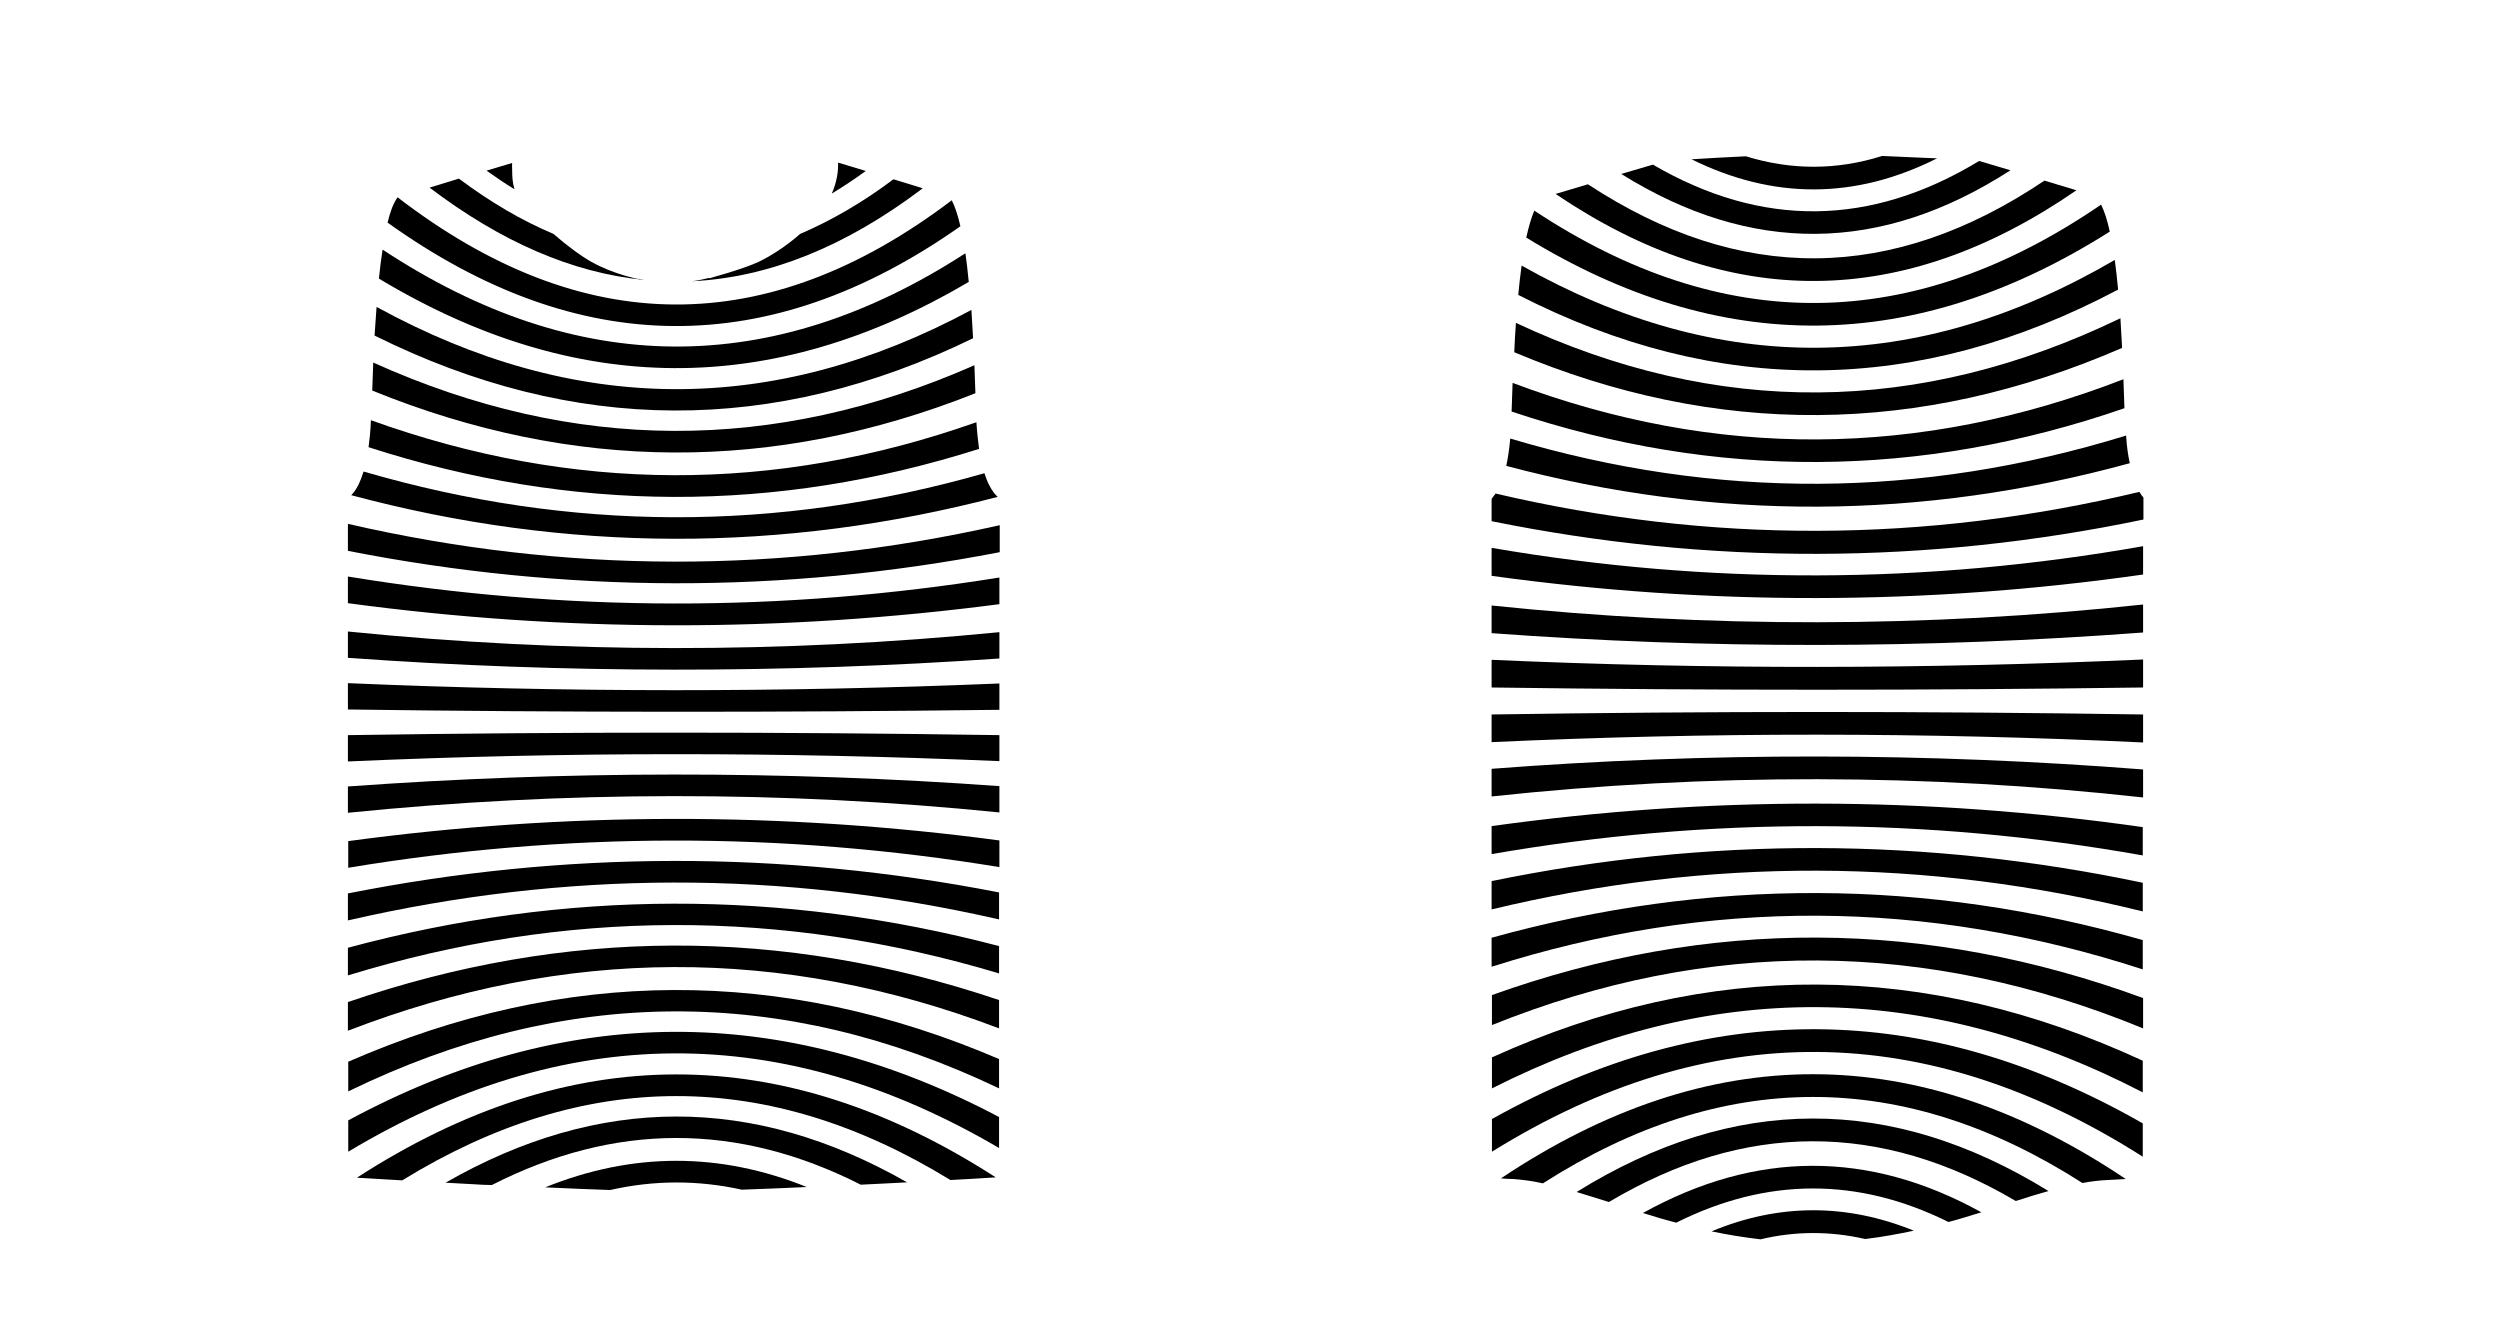 <?xml version="1.0" encoding="utf-8"?>
<!-- Generator: Adobe Illustrator 25.3.0, SVG Export Plug-In . SVG Version: 6.00 Build 0)  -->
<svg version="1.1" id="Layer_1" xmlns="http://www.w3.org/2000/svg" xmlns:xlink="http://www.w3.org/1999/xlink" x="0px" y="0px"
	 viewBox="0 0 750.2 400.1" style="enable-background:new 0 0 750.2 400.1;" xml:space="preserve">
<g>
	<path d="M163.6,356.3c6.7,0.3,13.4,0.6,19.5,0.8c13.2-3,26.4-3,39.5-0.1c6.2-0.2,12.8-0.5,19.5-0.8
		C216,345.7,189.8,345.7,163.6,356.3z"/>
	<path d="M107.1,353.4C107.1,353.4,107.1,353.4,107.1,353.4c2,0.1,4.9,0.3,8.4,0.5c1.6,0.1,3.4,0.2,5.2,0.3
		c54.8-33.7,109.7-33.7,164.5-0.1c5.2-0.3,9.4-0.5,12-0.7c0.6,0,1.2-0.1,1.6-0.1C234.9,312.1,171,312.1,107.1,353.4z"/>
	<path d="M133.7,354.9c2.9,0.2,5.9,0.3,9,0.5c1.6,0.1,3.2,0.2,4.9,0.2c36.9-18.8,73.8-18.8,110.7-0.1c4.8-0.2,9.5-0.5,13.9-0.7
		C226,328.4,179.8,328.5,133.7,354.9z"/>
	<path d="M104.5,318.6l0,8.9c65.1-31.7,130.2-32,195.3-0.9l0-8.8C234.7,289.9,169.6,290.2,104.5,318.6z"/>
	<path d="M104.5,336.2l0,9.4c65.1-39,130.2-39.3,195.3-1.1l0-9.3C234.7,300.8,169.6,301.1,104.5,336.2z"/>
	<path d="M299.8,292.1l0-8.2c-65.1-17.1-130.3-17-195.4,0.5l0,8.3C169.6,272.7,234.7,272.6,299.8,292.1z"/>
	<path d="M299.8,308.6l0-8.5c-65.1-22-130.2-21.8-195.4,0.6l0,8.6C169.6,284.1,234.7,283.8,299.8,308.6z"/>
	<path d="M299.9,260.2l0-8c-65.1-8.7-130.3-8.6-195.4,0.2l0,8C169.6,249.6,234.7,249.5,299.9,260.2z"/>
	<path d="M299.8,275.9l0-8.1c-65.1-12.7-130.3-12.6-195.4,0.3l0,8.1C169.6,261.2,234.7,261,299.8,275.9z"/>
	<path d="M299.9,228.4l0-7.8c-65.2-1-130.3-1-195.5,0l0,7.9C169.6,225.6,234.7,225.6,299.9,228.4z"/>
	<path d="M299.9,243.8l0-7.9c-65.2-4.7-130.3-4.6-195.5,0.1l0,7.9C169.6,237.3,234.7,237.2,299.9,243.8z"/>
	<path d="M299.9,197.6l0-7.9c-65.2,6.4-130.3,6.4-195.5-0.2l0,7.9C169.6,202.1,234.8,202.1,299.9,197.6z"/>
	<path d="M299.9,213l0-7.9c-65.2,2.7-130.3,2.7-195.5-0.1l0,7.9C169.6,213.8,234.7,213.8,299.9,213z"/>
	<path d="M300,165.7l0-8.1c-65.2,14.7-130.4,14.6-195.6-0.4l0,8.1C169.6,178.1,234.8,178.3,300,165.7z"/>
	<path d="M299.9,181.3l0-8c-65.2,10.5-130.4,10.4-195.5-0.3l0,8C169.6,189.8,234.8,189.8,299.9,181.3z"/>
	<path d="M293.8,134.7c-0.3-2.3-0.6-4.9-0.8-8c-60.6,21.4-121.1,21.2-181.7-0.6c-0.1,3.1-0.4,5.7-0.7,8.1
		C171.7,153.9,232.7,154.1,293.8,134.7z"/>
	<path d="M299.4,149.1c-0.7-0.6-1.6-1.6-2.6-3.6c-0.5-0.9-0.9-2.1-1.4-3.5c-62.1,17.8-124.2,17.6-186.3-0.5c-0.5,1.6-1,2.9-1.5,3.9
		c-0.8,1.6-1.6,2.6-2.2,3.2C170,165.9,234.7,166,299.4,149.1z"/>
	<path d="M292,101.5c-0.2-2.9-0.3-5.7-0.5-8.5c-59.5,32-119,31.7-178.5-0.9c-0.2,2.8-0.4,5.7-0.6,8.6
		C172.2,130.4,232.1,130.7,292,101.5z"/>
	<path d="M292.7,118c-0.1-2.7-0.2-5.5-0.3-8.4c-60.1,26.5-120.3,26.3-180.4-0.8c-0.1,2.9-0.2,5.7-0.3,8.4
		C172,141.7,232.3,142,292.7,118z"/>
	<path d="M288.2,67.9c-0.8-3.4-1.6-5.9-2.6-7.8c-55.4,42-110.9,41.7-166.3-0.9l0,0c-1.3,1.9-2.1,4-3,7.6
		C173.6,107.8,230.9,108.2,288.2,67.9z"/>
	<path d="M290.7,84.6c-0.3-3-0.6-5.9-1-8.6c-58.3,37.7-116.6,37.3-174.9-1.1c-0.4,2.7-0.8,5.6-1.1,8.7
		C172.7,119.1,231.7,119.4,290.7,84.6z"/>
	<path d="M146,51.2c2.8,2,5.6,3.9,8.4,5.6c-0.6-1.9-0.7-3.8-0.7-5.4c0-1.1-0.1-1.9,0-2.5L146,51.2z"/>
	<path d="M259.8,51.3l-8.3-2.5c0,0.2,0,0.5,0,0.8c0,2-0.4,5.1-1.9,8.5C253,56,256.4,53.8,259.8,51.3z"/>
	<path d="M213.3,83.4l-0.5,0.1l0-0.1c-1.7,0.4-3.5,0.8-5.2,1c23.1-1.1,46.2-10.4,69.3-27.9l-8.8-2.7c-9.3,7-18.7,12.4-28,16.4
		c-4.2,3.7-8.9,6.7-12.7,8.5C221.4,81.3,213.3,83.3,213.3,83.4z"/>
	<path d="M191.9,83.7L191.9,83.7l-0.5,0c0,0-7.3-1.4-13.9-5.1c-3.2-1.8-7.4-4.9-11.4-8.4c-9.5-4-18.9-9.5-28.4-16.6l-8.8,2.7
		c21.5,16.3,42.9,25.6,64.4,27.7C192.9,83.9,192.4,83.8,191.9,83.7z"/>
	<path d="M493,364c3.2,1,6.5,2,10,2.9c27.2-13.6,54.5-13.7,81.7-0.2c3.4-0.9,6.6-1.9,9.8-2.9c0,0,0.1,0,0.1,0
		C560.8,345.1,526.9,345.2,493,364z"/>
	<path d="M559.7,371.8c5.1-0.6,9.9-1.5,14.6-2.5c-20.2-8.2-40.5-8.2-60.7,0.2c4.7,1,9.6,1.8,14.7,2.4
		C538.7,369.4,549.2,369.4,559.7,371.8z"/>
	<path d="M450.4,353.6c0.9,0.1,2.2,0.2,3.7,0.2c2.8,0.2,5.8,0.6,8.9,1.3C517,320.6,571,320.5,624.9,355c2.6-0.5,5.1-0.8,7.6-0.9
		c2.2-0.1,4-0.2,5.4-0.3C575.4,311.9,512.9,311.9,450.4,353.6z"/>
	<path d="M473.1,357.7c3.1,0.9,6.4,2,9.7,3c40.7-24.2,81.4-24.3,122.1-0.3c3.4-1.1,6.6-2.1,9.8-3
		C567.5,328.3,520.3,328.4,473.1,357.7z"/>
	<path d="M447.7,317.3l0,9.3c65.1-32.9,130.2-32.5,195.3,1.2l0-9.5C577.9,288.2,512.8,287.8,447.7,317.3z"/>
	<path d="M447.7,335.8l0,9.8c65.1-40.4,130.2-39.9,195.3,1.5l0-10C577.9,299.9,512.8,299.4,447.7,335.8z"/>
	<path d="M447.6,281.4l0,8.7c65.1-20.7,130.3-20.4,195.4,0.8l0-8.8C577.9,263.5,512.8,263.3,447.6,281.4z"/>
	<path d="M447.7,298.6l0,9c65.1-26.2,130.2-25.8,195.4,1l0-9.1C577.9,275.6,512.8,275.3,447.7,298.6z"/>
	<path d="M447.6,247.9l0,8.4c65.1-11.3,130.3-11.2,195.4,0.4l0-8.5C577.9,238.9,512.8,238.8,447.6,247.9z"/>
	<path d="M447.6,264.4l0,8.5c65.1-15.7,130.3-15.5,195.4,0.6l0-8.6C577.9,251.2,512.8,251,447.6,264.4z"/>
	<path d="M447.6,214.4l0,8.3c65.2-3,130.3-3,195.5,0.1l0-8.4C577.9,213.4,512.8,213.4,447.6,214.4z"/>
	<path d="M447.6,230.7l0,8.3c65.2-7,130.3-6.9,195.5,0.3l0-8.4C577.9,225.8,512.8,225.7,447.6,230.7z"/>
	<path d="M447.6,181.7l0,8.3c65.2,4.8,130.3,4.7,195.5-0.2l0-8.4C578,188.4,512.8,188.5,447.6,181.7z"/>
	<path d="M643.1,206.3l0-8.4c-65.2,2.9-130.3,3-195.5,0.1l0,8.3C512.8,207.2,577.9,207.2,643.1,206.3z"/>
	<path d="M448.8,148.1c-0.5,0.7-0.9,1.2-1.2,1.6l0,6.7c65.2,13.2,130.4,13.1,195.6-0.5l0-6.6c-0.4-0.4-0.8-1-1.2-1.7
		C577.6,163,513.2,163.2,448.8,148.1z"/>
	<path d="M447.6,164.4l0,8.4c65.2,9,130.4,8.9,195.5-0.4l0-8.5C578,175.4,512.8,175.6,447.6,164.4z"/>
	<path d="M637.5,122.5c-0.1-2.7-0.2-5.7-0.3-8.7c-61.1,23.7-122.2,24.1-183.3,1.1c-0.1,3-0.2,5.9-0.3,8.6
		C514.9,144,576.2,143.7,637.5,122.5z"/>
	<path d="M453.2,131.6c-0.3,3.2-0.7,5.9-1.2,8.2c62.4,16.6,124.7,16.3,187.1-0.8c-0.5-2.3-0.9-5-1.1-8.3
		C576.4,149.7,514.8,150,453.2,131.6z"/>
	<path d="M635.6,86.9c-0.3-3.1-0.6-6.1-1-8.9c-59.3,34.6-118.7,35.1-178,1.7c-0.4,2.8-0.7,5.7-1,8.8
		C515.6,119.2,575.6,118.7,635.6,86.9z"/>
	<path d="M636.8,104.4c-0.2-3-0.3-5.9-0.5-8.9c-60.5,29.2-120.9,29.7-181.4,1.4c-0.2,2.9-0.4,5.9-0.5,8.8
		C515.2,131.3,576,130.8,636.8,104.4z"/>
	<path d="M623.1,57.1l-9.6-2.9c-45.7,30.7-91.3,31.1-137,1.1l-9.7,2.9C518.9,93.4,571,93,623.1,57.1z"/>
	<path d="M633.1,69.5c-0.7-3.3-1.6-6.1-2.6-8.1c-56.7,38.8-113.4,39.3-170.1,1.8c-0.9,2.2-1.7,4.9-2.4,8.1
		C516.4,107.1,574.7,106.5,633.1,69.5z"/>
	<path d="M581.3,47.5c-0.9,0-1.9-0.1-2.9-0.1c-4-0.2-8.7-0.4-13.6-0.6c-13.6,4.3-27.3,4.3-40.9,0.1c-6.2,0.3-11.9,0.6-16.3,0.9
		C532.1,59.9,556.7,59.9,581.3,47.5z"/>
	<path d="M603.3,51.1l-9.4-2.8c-32.6,19.8-65.3,20.1-97.9,1.1l-9.5,2.8C525.5,76.5,564.4,76.2,603.3,51.1z"/>
</g>
</svg>
